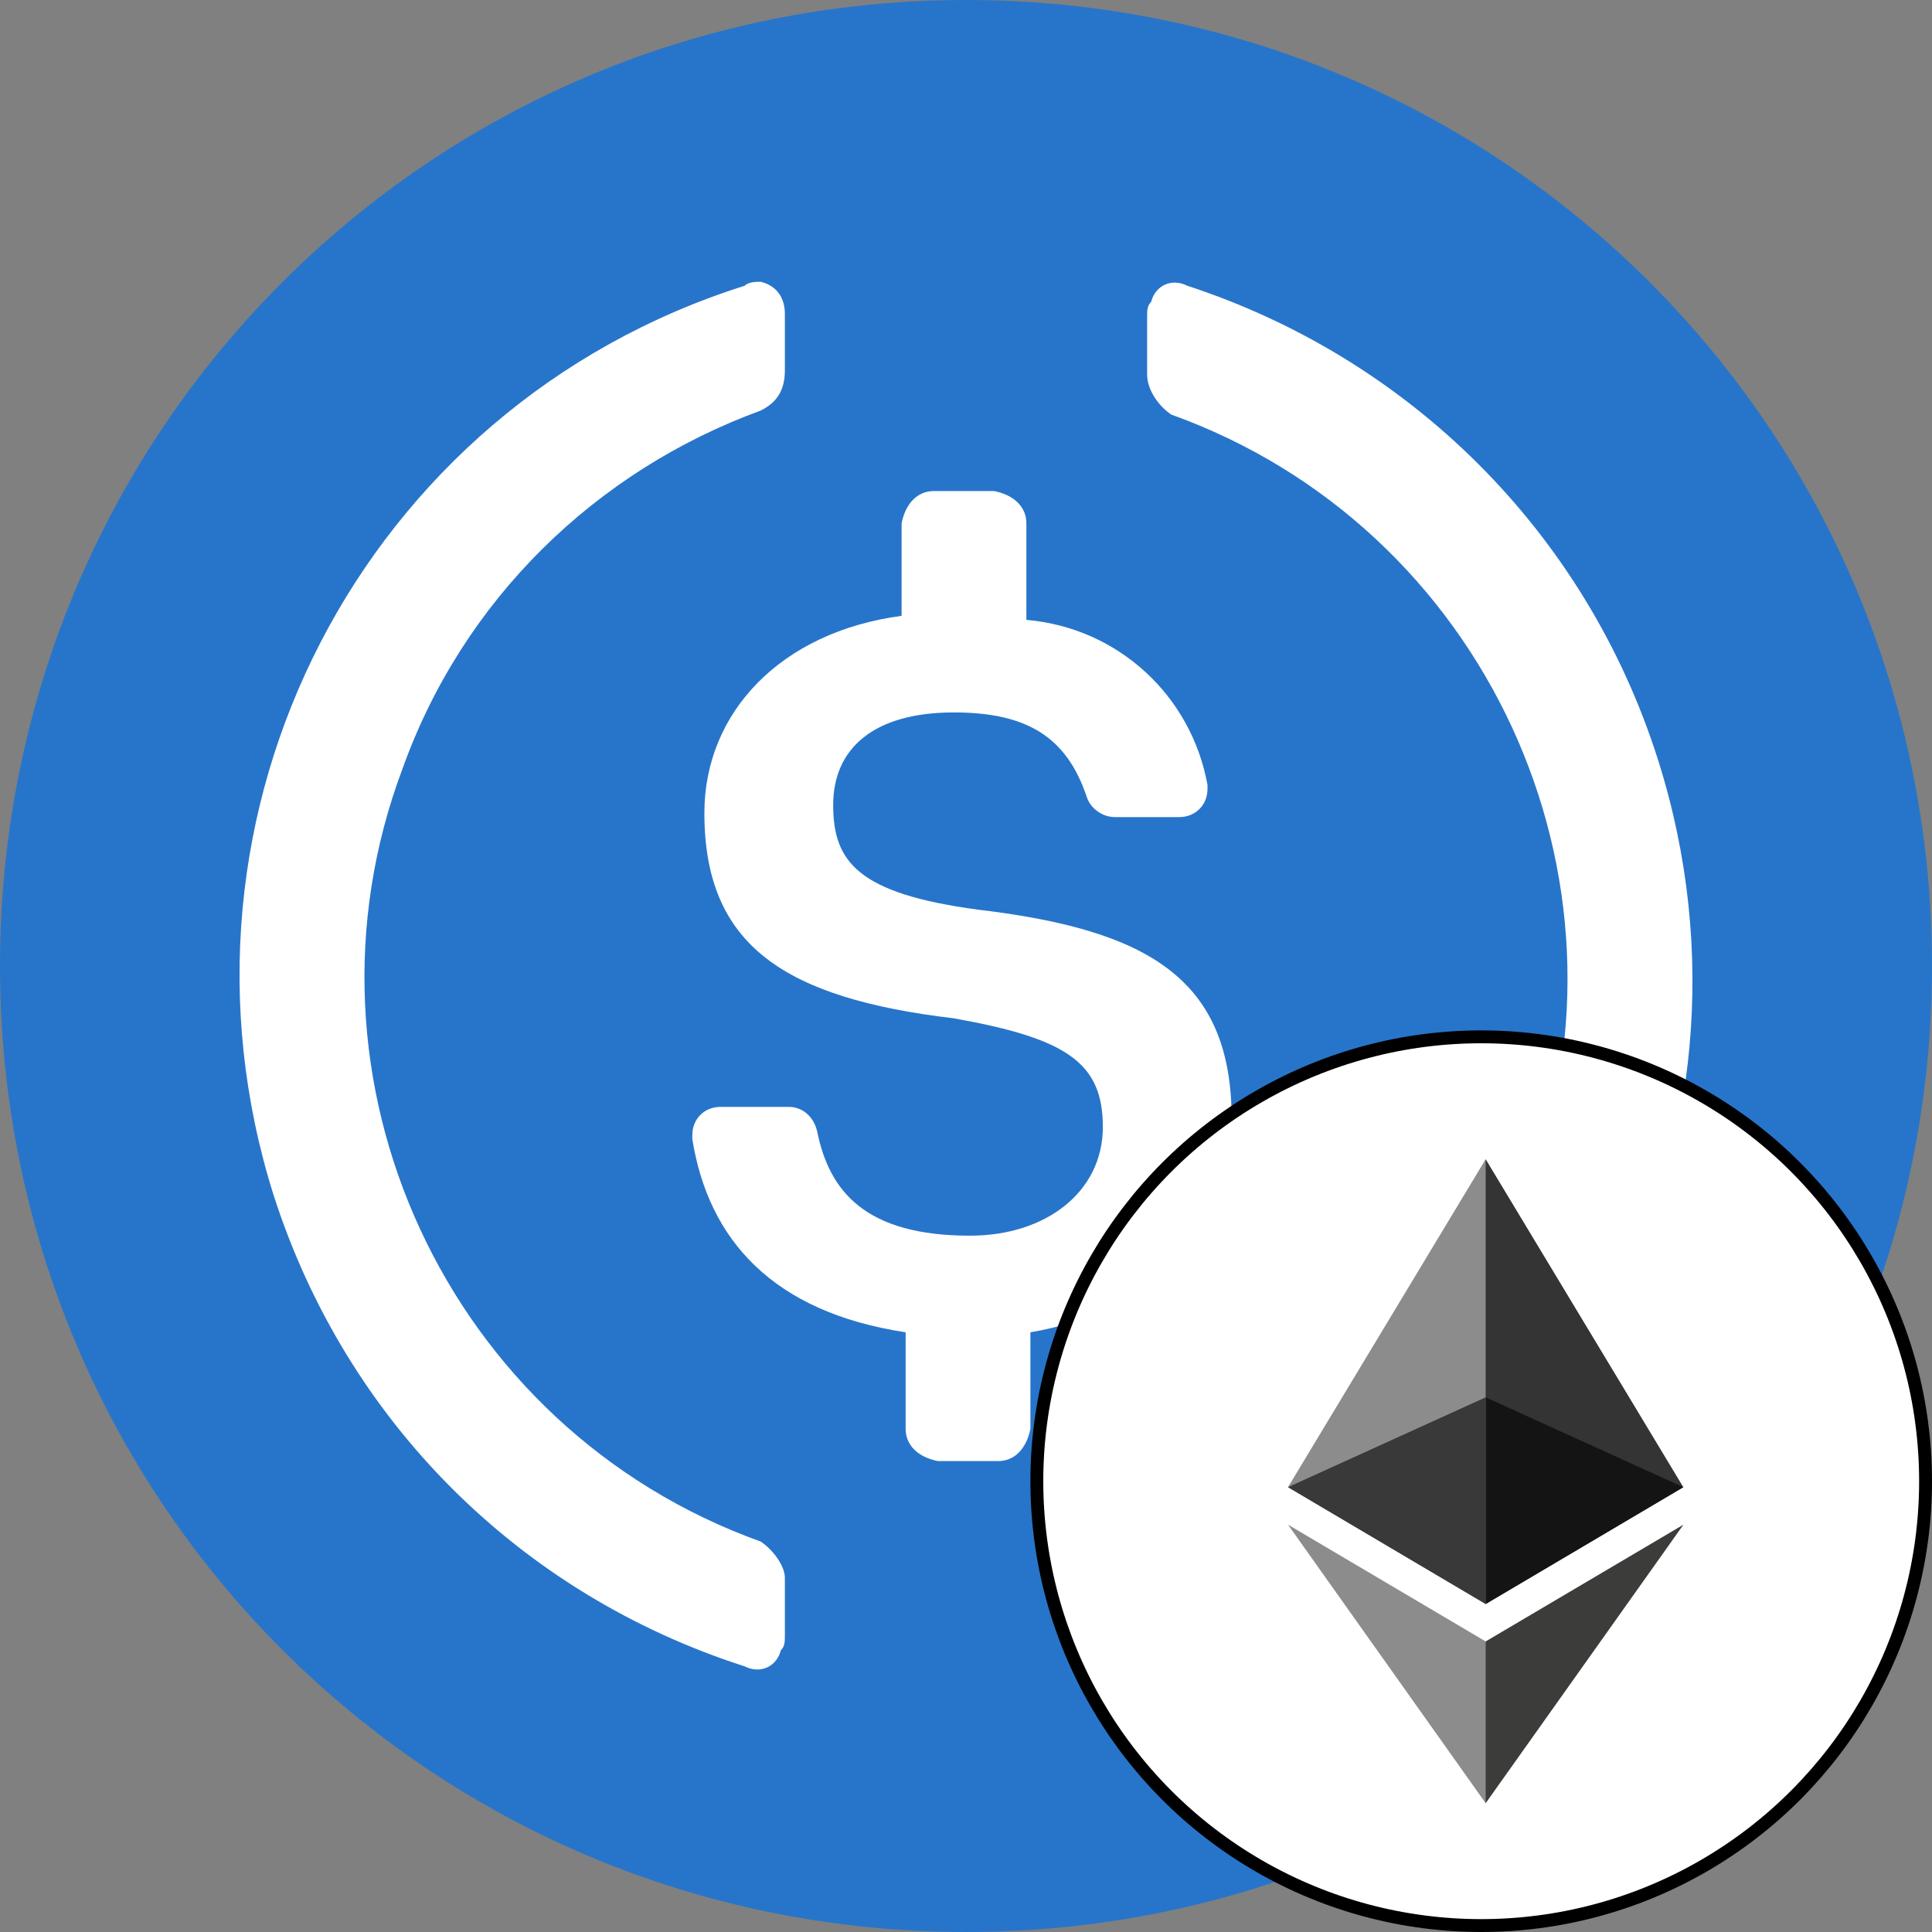 <svg viewBox="0 0 150 150" fill="none" xmlns="http://www.w3.org/2000/svg">
<rect x="0" y="0" width="150" height="150" fill="#808080" stroke="none"/>
<path d="M75 150C116.563 150 150 116.563 150 75C150 33.437 116.563 0 75 0C33.437 0 0 33.437 0 75C0 116.563 33.437 150 75 150Z" fill="#2775CA"/>
<path d="M95.625 86.875C95.625 75.938 89.063 72.188 75.938 70.626C66.563 69.375 64.688 66.876 64.688 62.5C64.688 58.124 67.813 55.313 74.063 55.313C79.688 55.313 82.813 57.188 84.375 61.875C84.688 62.813 85.625 63.438 86.563 63.438H91.562C92.813 63.438 93.75 62.5 93.75 61.251V60.938C92.5 54.062 86.875 48.75 79.688 48.126V40.626C79.688 39.375 78.75 38.438 77.188 38.125H72.5C71.25 38.125 70.313 39.062 70 40.626V47.813C60.625 49.063 54.688 55.313 54.688 63.126C54.688 73.438 60.938 77.5 74.063 79.063C82.813 80.625 85.625 82.5 85.625 87.501C85.625 92.501 81.25 95.938 75.313 95.938C67.188 95.938 64.375 92.5 63.438 87.812C63.126 86.563 62.188 85.938 61.251 85.938H55.938C54.688 85.938 53.751 86.875 53.751 88.125V88.438C55 96.25 60 101.875 70.313 103.438V110.938C70.313 112.187 71.25 113.125 72.812 113.438H77.5C78.75 113.438 79.688 112.5 80 110.938V103.438C89.375 101.875 95.625 95.312 95.625 86.875V86.875Z" fill="white"/>
<path d="M59.062 119.687C34.687 110.938 22.187 83.75 31.25 59.687C35.938 46.562 46.25 36.562 59.062 31.875C60.312 31.25 60.937 30.313 60.937 28.75V24.375C60.937 23.125 60.312 22.187 59.062 21.875C58.749 21.875 58.125 21.875 57.812 22.187C28.125 31.562 11.874 63.125 21.25 92.812C26.875 110.312 40.312 123.75 57.812 129.375C59.062 130 60.312 129.375 60.624 128.125C60.937 127.813 60.937 127.5 60.937 126.875V122.5C60.937 121.562 60 120.313 59.062 119.687ZM92.188 22.187C90.937 21.562 89.687 22.187 89.375 23.438C89.062 23.75 89.062 24.062 89.062 24.688V29.062C89.062 30.313 90 31.562 90.937 32.188C115.312 40.937 127.812 68.125 118.749 92.188C114.062 105.313 103.749 115.312 90.937 120C89.687 120.625 89.062 121.562 89.062 123.125V127.5C89.062 128.75 89.687 129.688 90.937 130C91.25 130 91.875 130 92.188 129.688C121.875 120.313 138.125 88.75 128.75 59.062C123.125 41.25 109.374 27.812 92.188 22.187V22.187Z" fill="white"/>
<circle cx="115" cy="115" r="34.5" fill="white" stroke="black"/>
<path d="M115.346 90L115.011 91.139V124.201L115.346 124.535L130.693 115.464L115.346 90Z" fill="#343434"/>
<path d="M115.347 90L100 115.464L115.347 124.535V108.488V90Z" fill="#8C8C8C"/>
<path d="M115.347 127.441L115.158 127.671V139.448L115.347 140L130.702 118.374L115.347 127.441Z" fill="#3C3C3B"/>
<path d="M115.347 140V127.441L100 118.374L115.347 140Z" fill="#8C8C8C"/>
<path d="M115.347 124.535L130.693 115.464L115.347 108.489V124.535Z" fill="#141414"/>
<path d="M100 115.464L115.346 124.535V108.488L100 115.464Z" fill="#393939"/>
</svg>

